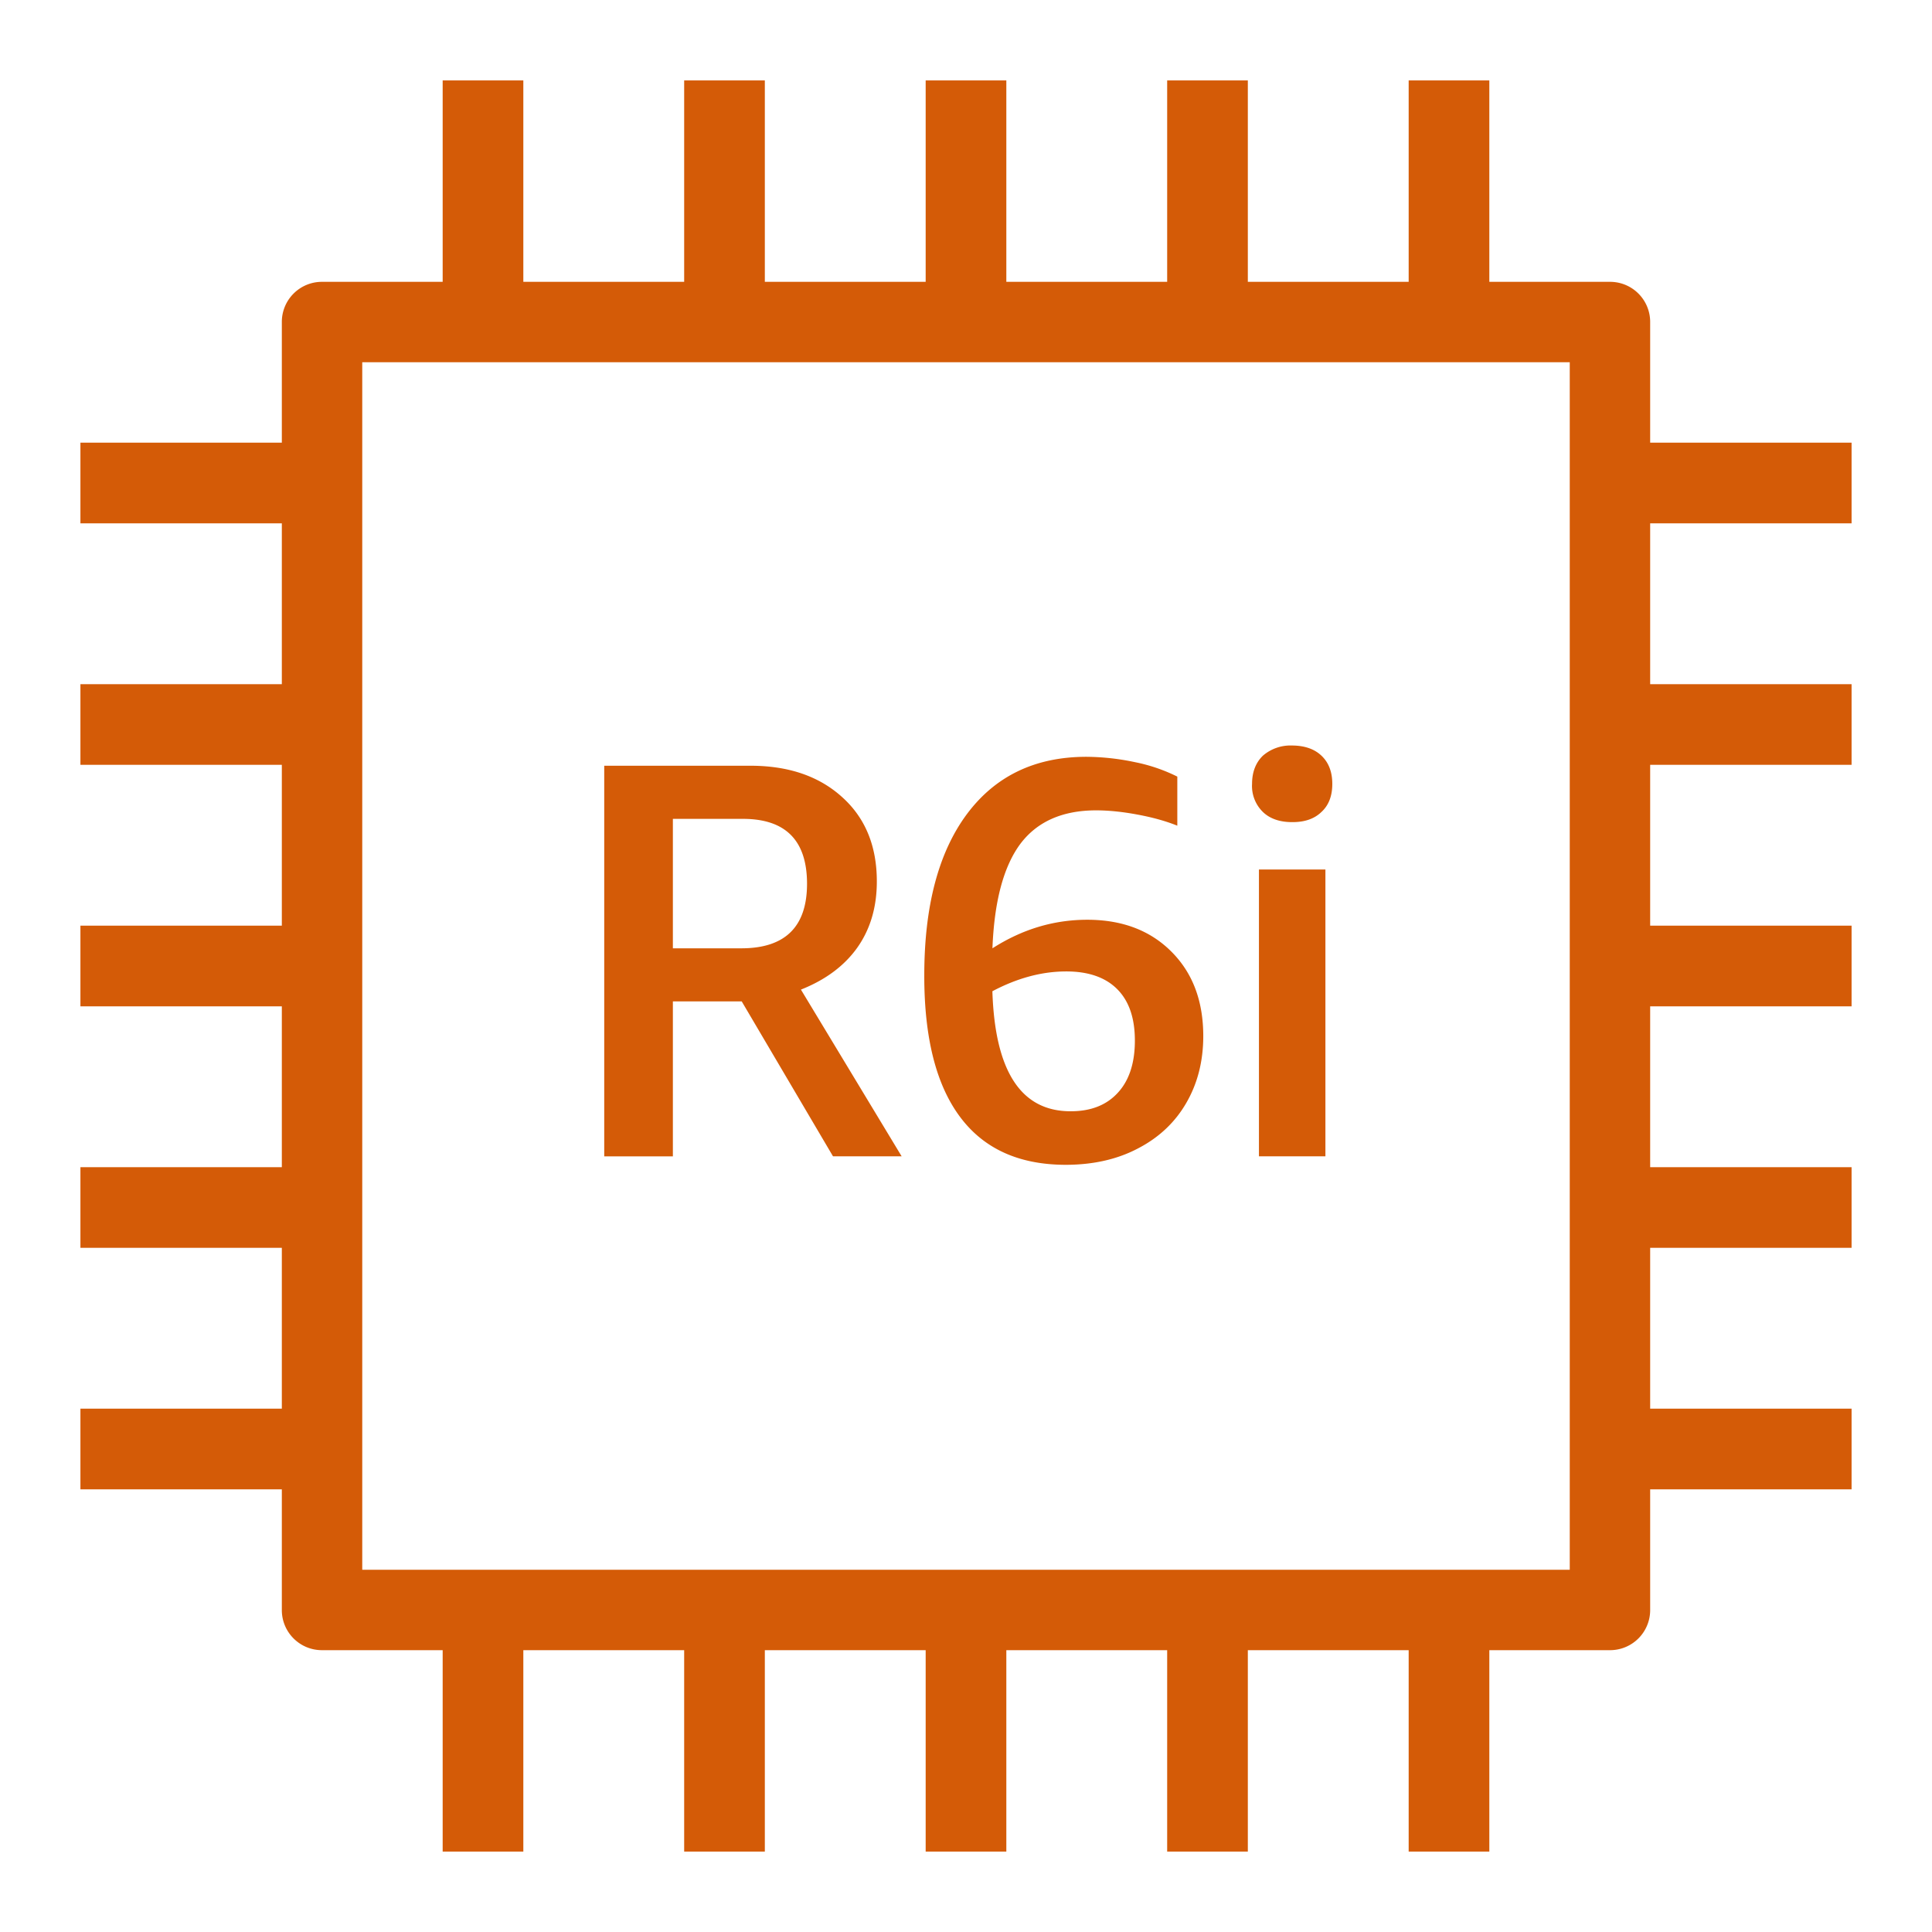 <svg role="img" viewBox="0 0 32 32" xmlns="http://www.w3.org/2000/svg"><path d="M6 26h20V6H6ZM30.668 8.668V7.332h-3.336v-2a.664.664 0 0 0-.664-.664h-2V1.332h-1.336v3.336h-2.664V1.332h-1.336v3.336h-2.664V1.332h-1.336v3.336h-2.664V1.332h-1.336v3.336H8.668V1.332H7.332v3.336h-2a.664.664 0 0 0-.664.664v2H1.332v1.336h3.336v2.664H1.332v1.336h3.336v2.664H1.332v1.336h3.336v2.664H1.332v1.336h3.336v2.664H1.332v1.336h3.336v2c0 .367.297.664.664.664h2v3.336h1.336v-3.336h2.664v3.336h1.336v-3.336h2.664v3.336h1.336v-3.336h2.664v3.336h1.336v-3.336h2.664v3.336h1.336v-3.336h2a.664.664 0 0 0 .664-.664v-2h3.336v-1.336h-3.336v-2.664h3.336v-1.336h-3.336v-2.664h3.336v-1.336h-3.336v-2.664h3.336v-1.336h-3.336V8.668Zm-9.75 4.781a.6.6 0 0 1-.18-.465c0-.199.063-.355.18-.468a.7.7 0 0 1 .484-.168q.31.002.485.168.18.17.18.468 0 .3-.18.465-.175.17-.485.168c-.203 0-.367-.055-.484-.168m-.066 5.703h1.101v-4.75h-1.101ZM17.66 16.09q.555 0 .848.297.29.294.289.851c0 .367-.094.657-.281.86q-.282.31-.786.308-1.23-.001-1.293-1.988.62-.328 1.223-.328m-.008 3.203q.692-.001 1.207-.277c.344-.18.61-.434.793-.754q.277-.481.278-1.098c0-.586-.176-1.05-.528-1.402q-.527-.528-1.394-.528-.832 0-1.57.473.045-1.165.46-1.727.417-.556 1.254-.558.315 0 .688.07.374.069.66.184v-.813a2.8 2.8 0 0 0-.695-.238 4 4 0 0 0-.809-.09q-1.276 0-1.984.953-.703.95-.703 2.668-.002 1.548.593 2.344.591.792 1.75.793m-6.507-5.73h1.16q1.061 0 1.062 1.074 0 1.071-1.09 1.07h-1.132Zm0 3.023h1.14l1.512 2.566h1.137l-1.668-2.761q.615-.244.937-.7.321-.458.32-1.093 0-.879-.574-1.395-.574-.521-1.523-.52h-2.418v6.47h1.137Zm0 0" fill="rgb(83.137%, 35.686%, 2.745%)" fill-rule="evenodd"/></svg>